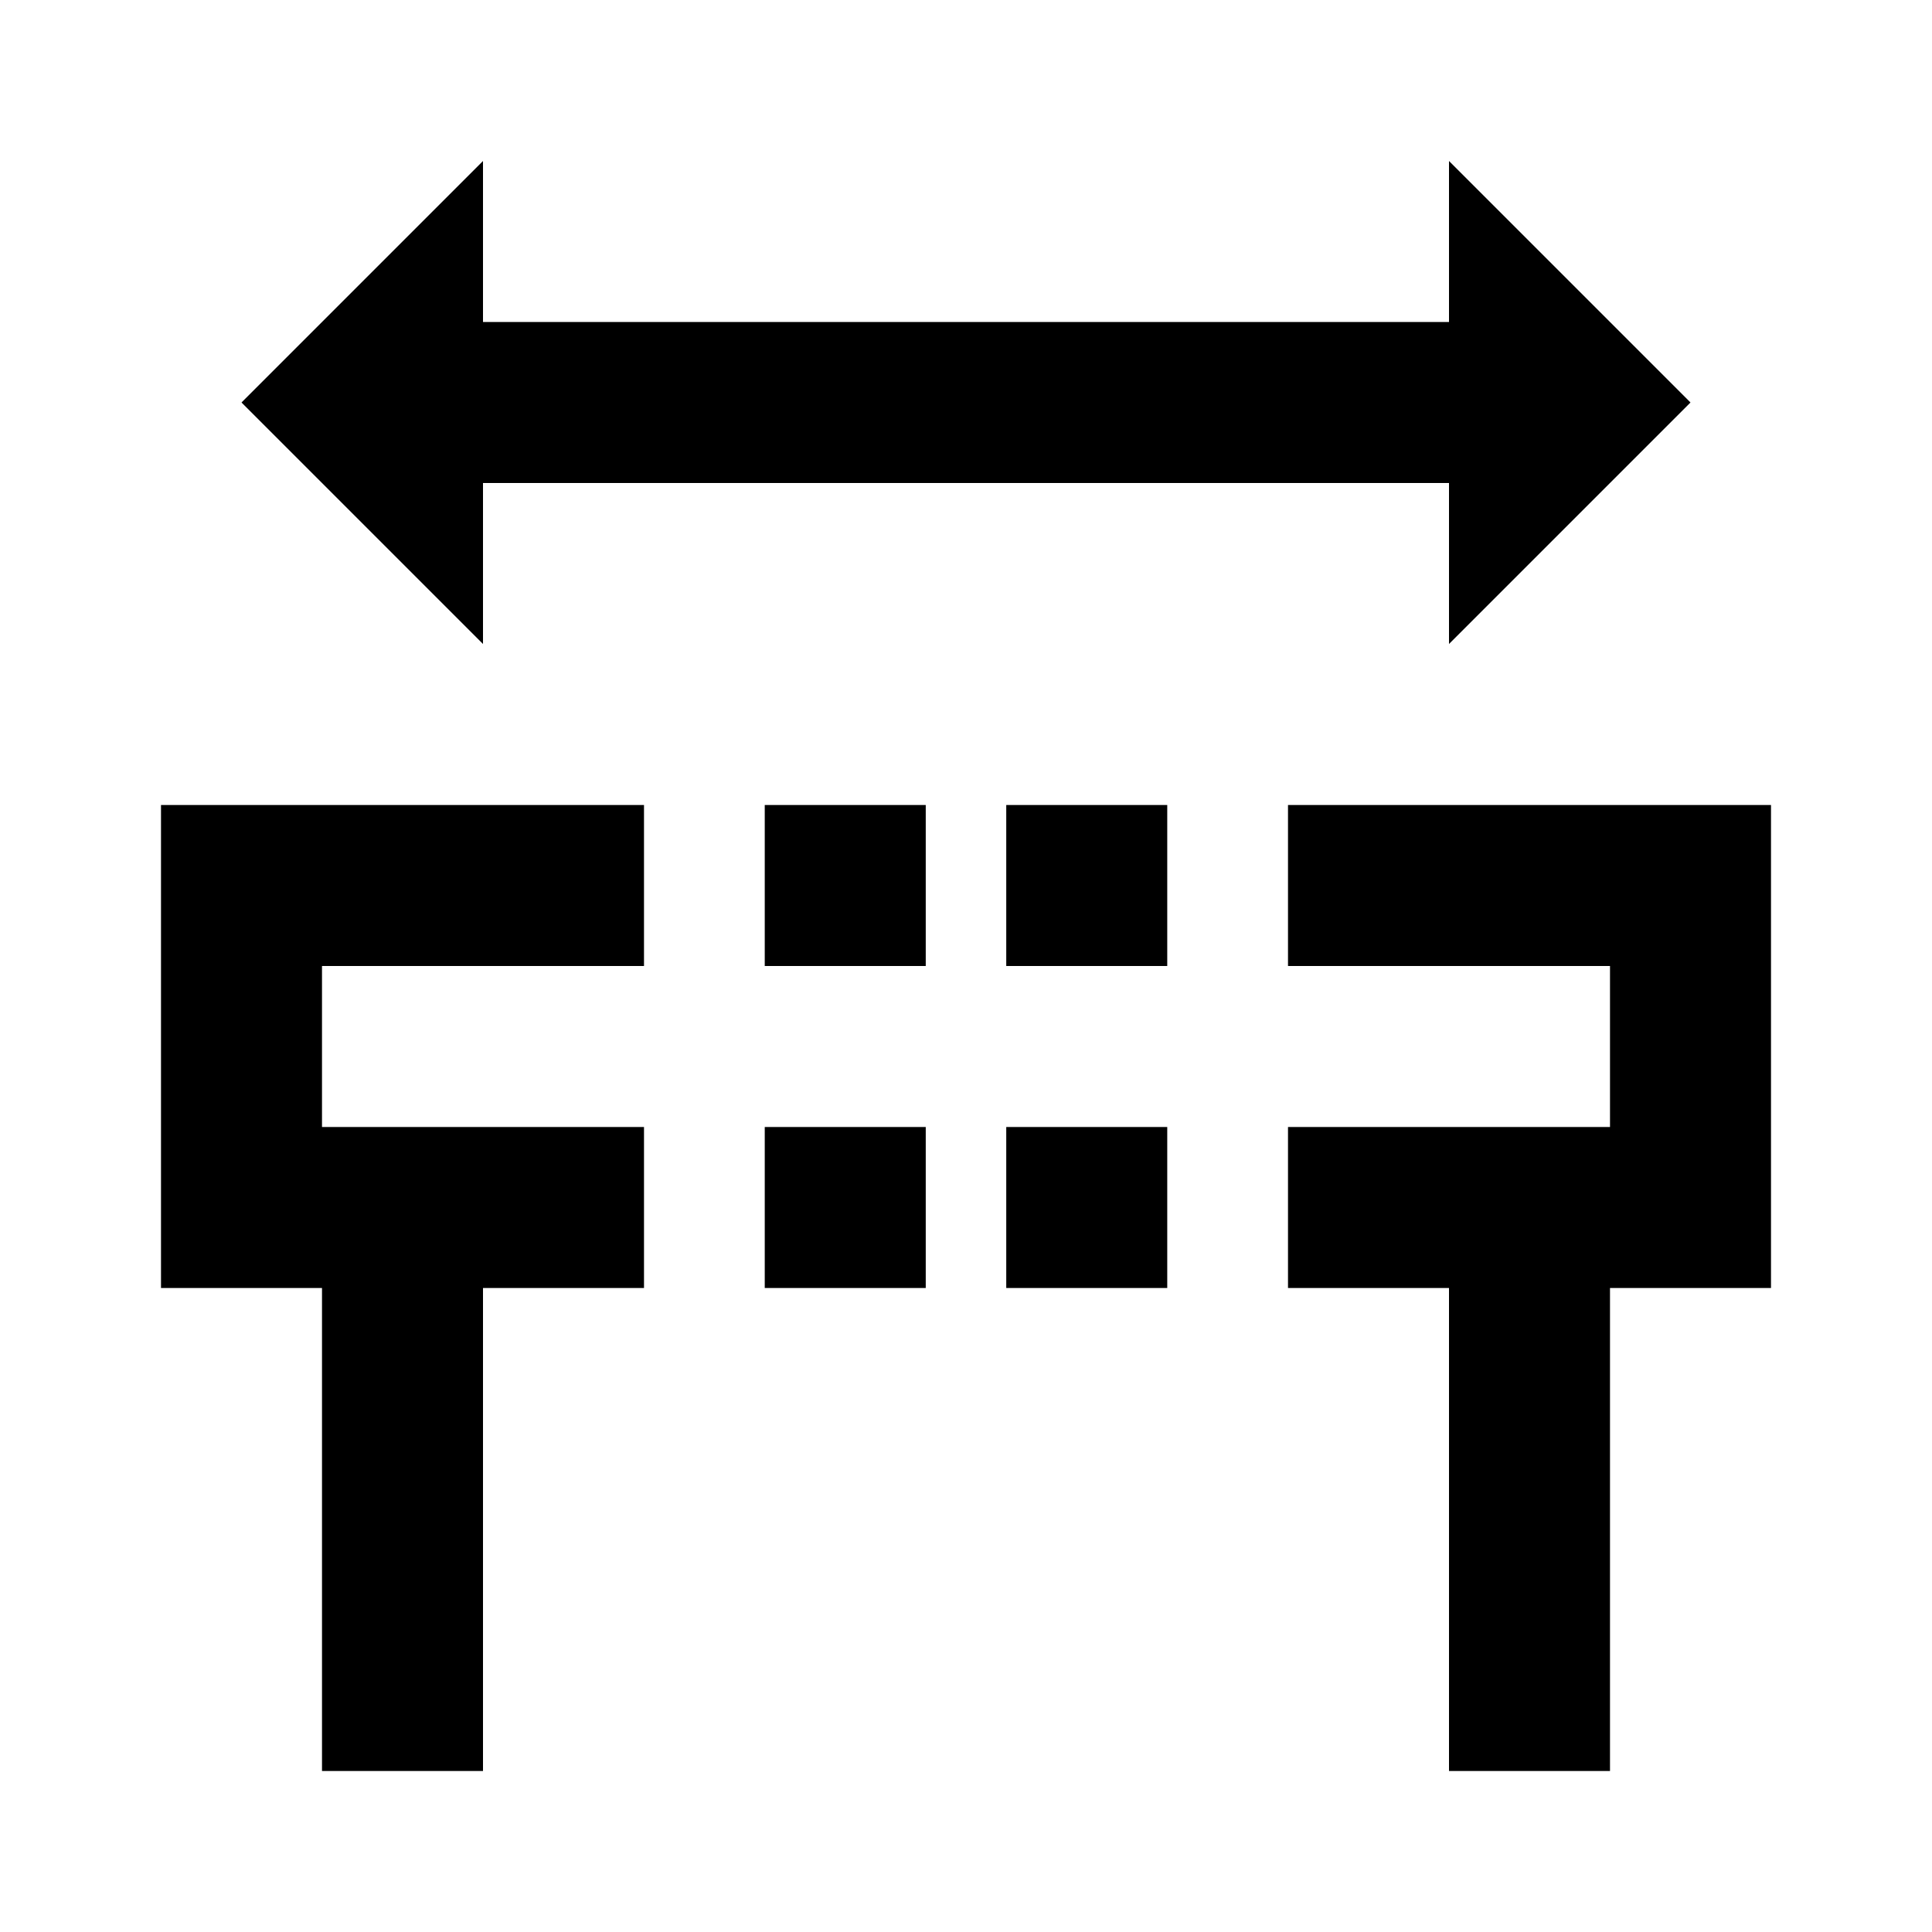 <svg viewBox="0 0 24 24" focusable="false" width="24" height="24" aria-hidden="true" class="svg-icon" xmlns="http://www.w3.org/2000/svg"><path d="M8 12H4v2h4v2H6v6H4v-6H2v-6h6v2zm14 4h-2v6h-2v-6h-2v-2h4v-2h-4v-2h6v6zm-10.5 0h-2v-2h2v2zm3 0h-2v-2h2v2zm-3-4h-2v-2h2v2zm3 0h-2v-2h2v2zM21 5l-3 3V6H6v2L3 5l3-3v2h12V2l3 3z"></path></svg>